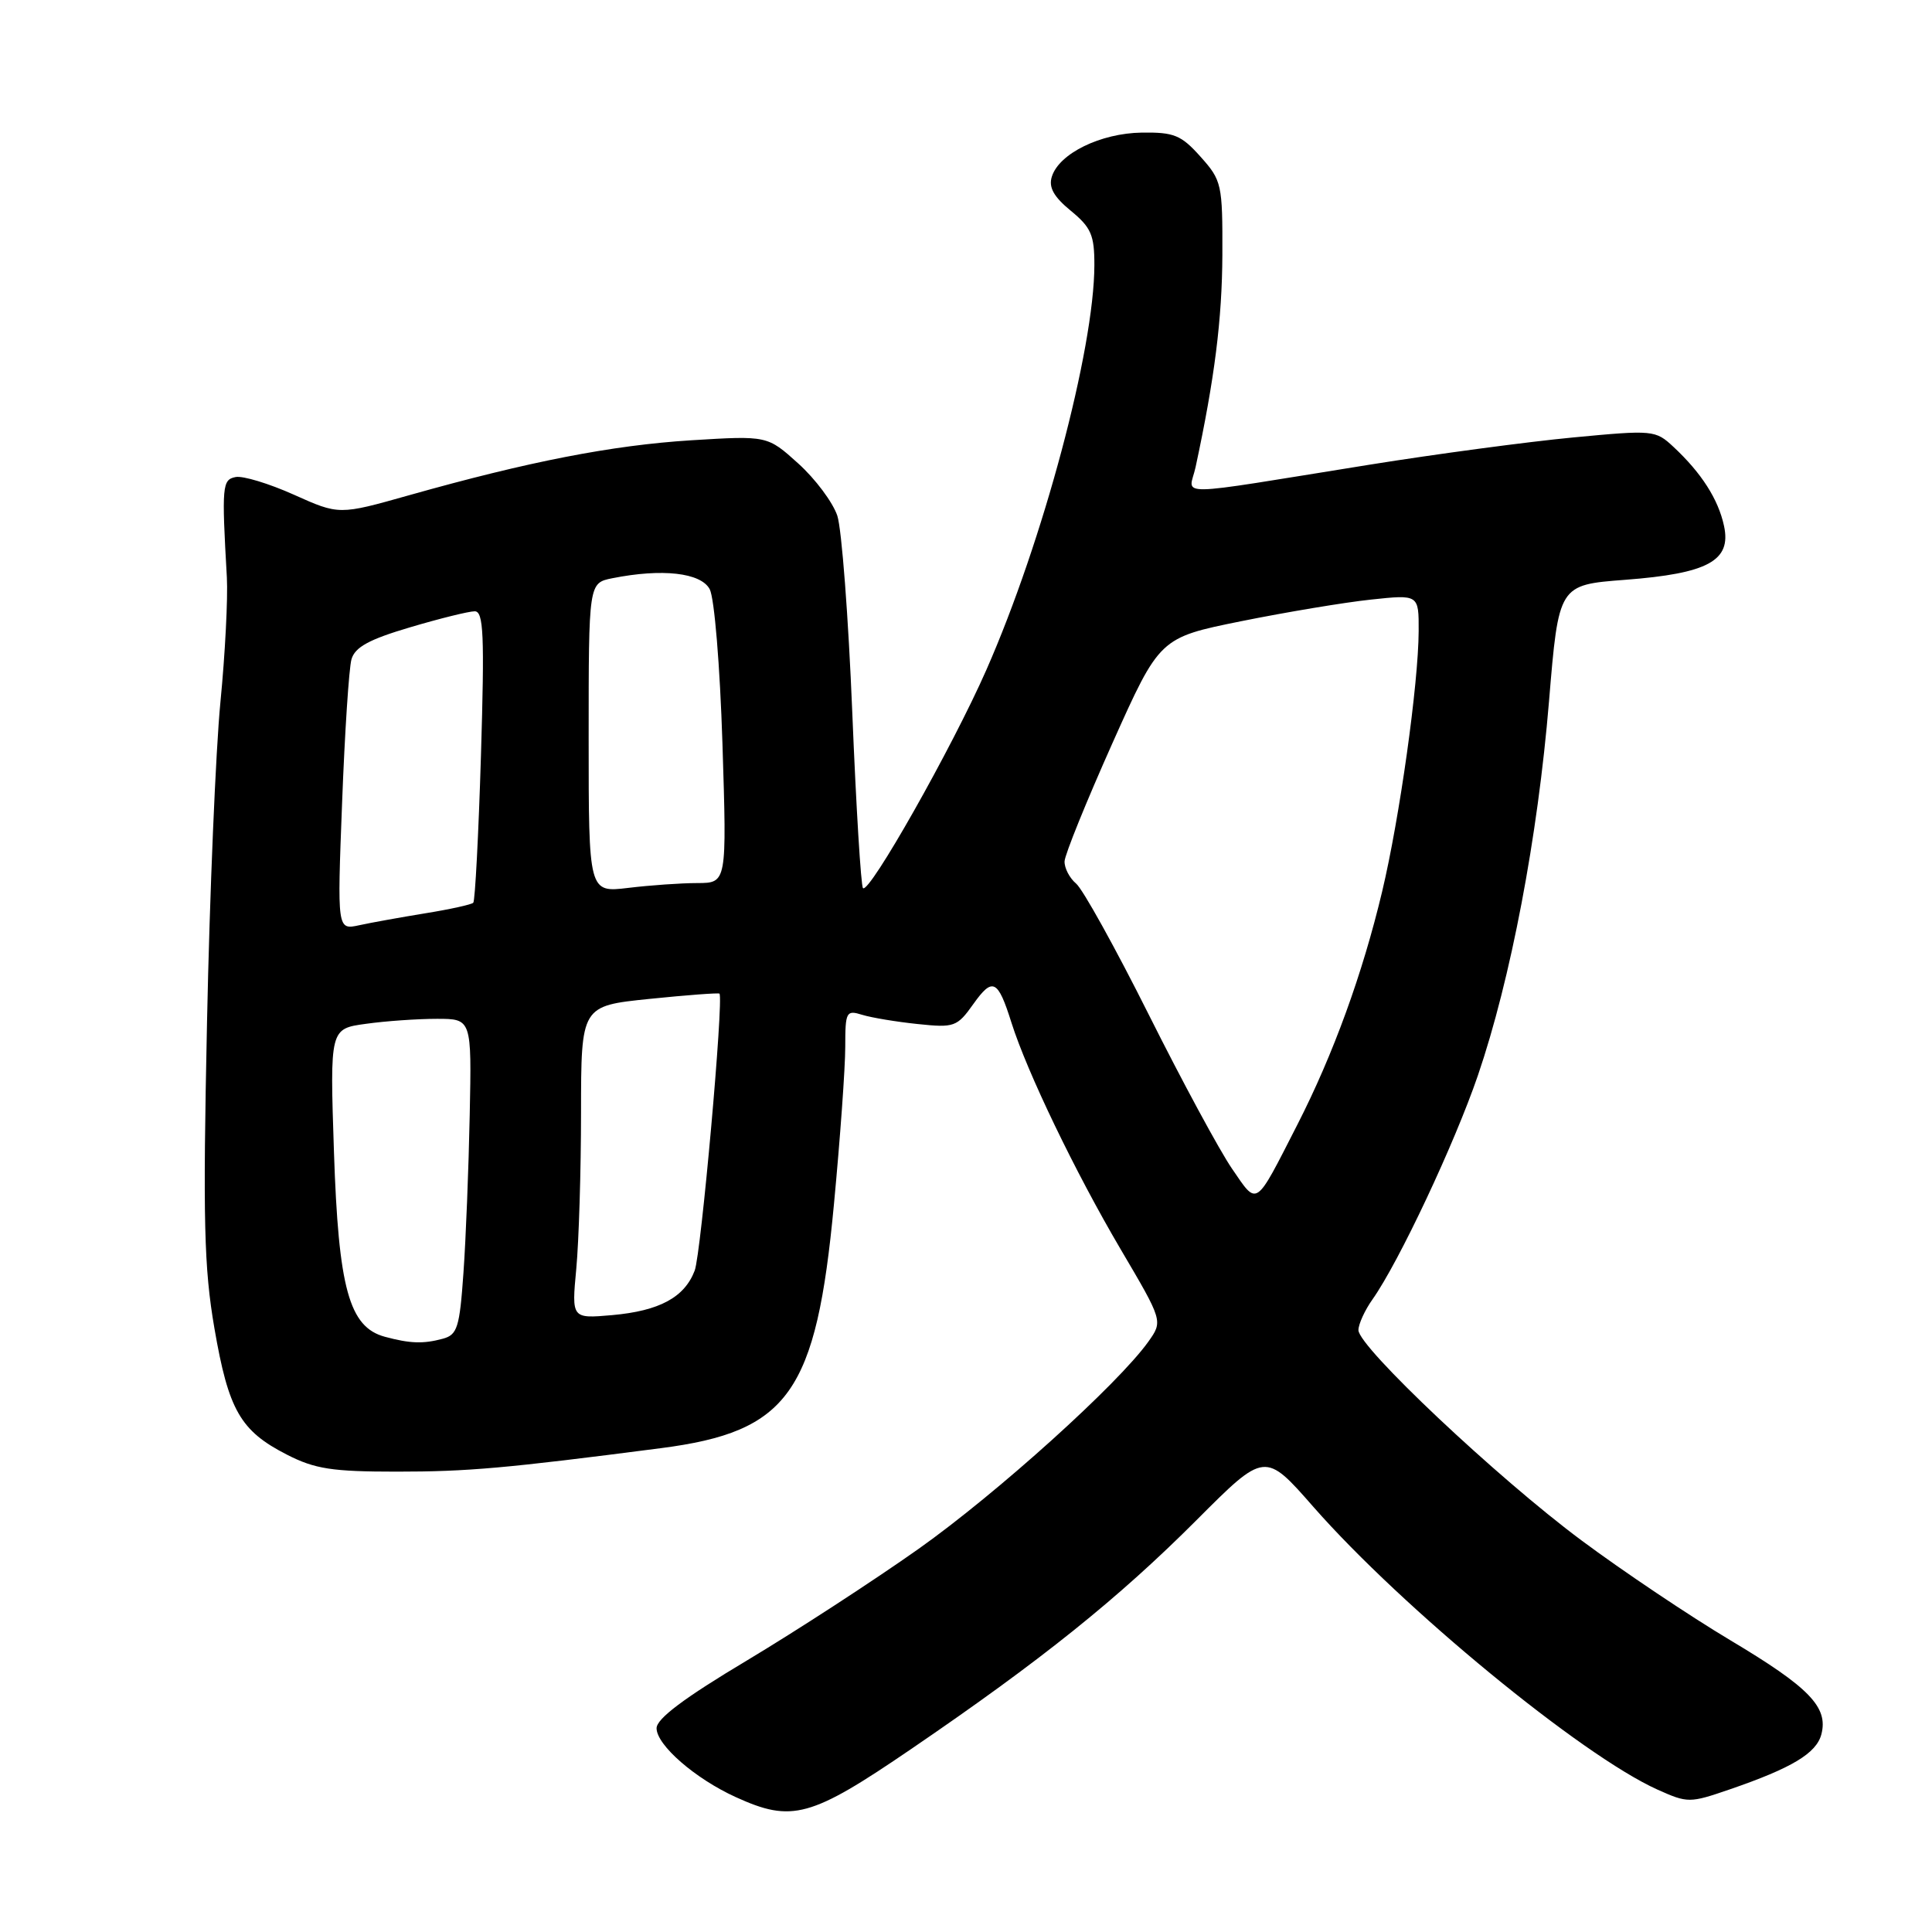 <?xml version="1.0" encoding="UTF-8" standalone="no"?>
<!DOCTYPE svg PUBLIC "-//W3C//DTD SVG 1.1//EN" "http://www.w3.org/Graphics/SVG/1.1/DTD/svg11.dtd" >
<svg xmlns="http://www.w3.org/2000/svg" xmlns:xlink="http://www.w3.org/1999/xlink" version="1.1" viewBox="0 0 256 256">
 <g >
 <path fill="currentColor"
d=" M 120.74 231.75 C 137.97 220.00 148.16 211.82 158.55 201.42 C 167.61 192.34 167.61 192.34 174.05 199.69 C 185.83 213.10 209.56 232.60 219.62 237.13 C 223.64 238.93 223.88 238.93 229.21 237.10 C 237.44 234.27 240.68 232.32 241.34 229.81 C 242.28 226.21 239.76 223.60 229.29 217.35 C 223.91 214.14 215.02 208.18 209.54 204.10 C 198.39 195.81 180.00 178.47 180.00 176.25 C 180.00 175.46 180.84 173.61 181.88 172.15 C 185.36 167.22 192.73 151.55 195.83 142.50 C 200.18 129.76 203.76 110.94 205.25 92.95 C 206.53 77.50 206.53 77.50 215.32 76.83 C 226.34 75.99 229.44 74.30 228.44 69.68 C 227.68 66.15 225.45 62.67 221.75 59.22 C 219.35 56.98 219.06 56.96 208.40 57.97 C 202.41 58.54 190.30 60.16 181.50 61.57 C 154.63 65.88 157.57 65.84 158.42 61.90 C 160.95 50.13 161.93 42.33 161.97 33.77 C 162.00 24.40 161.89 23.91 159.08 20.77 C 156.52 17.90 155.57 17.51 151.29 17.57 C 145.84 17.65 140.35 20.33 139.38 23.39 C 138.92 24.81 139.61 26.06 141.89 27.93 C 144.58 30.14 145.02 31.15 145.01 35.14 C 144.99 46.28 138.20 71.73 130.70 88.76 C 126.16 99.08 115.17 118.50 114.35 117.68 C 114.08 117.41 113.44 106.92 112.93 94.37 C 112.42 81.81 111.53 70.10 110.95 68.34 C 110.36 66.57 108.04 63.46 105.78 61.42 C 101.68 57.72 101.68 57.72 91.59 58.34 C 81.10 59.00 70.06 61.15 54.21 65.62 C 44.93 68.24 44.93 68.24 38.94 65.55 C 35.64 64.07 32.17 63.02 31.22 63.21 C 29.44 63.56 29.37 64.37 30.06 76.50 C 30.21 79.25 29.83 86.67 29.21 93.00 C 28.59 99.33 27.78 118.45 27.43 135.50 C 26.88 161.72 27.03 167.97 28.41 176.00 C 30.28 186.86 31.85 189.60 38.02 192.75 C 41.73 194.65 44.02 195.00 52.55 195.00 C 62.01 195.00 66.96 194.56 87.57 191.89 C 104.51 189.70 108.15 184.57 110.50 159.59 C 111.33 150.84 112.00 141.45 112.00 138.72 C 112.00 134.04 112.13 133.81 114.25 134.47 C 115.49 134.85 118.80 135.40 121.60 135.69 C 126.45 136.20 126.82 136.07 128.98 133.03 C 131.53 129.45 132.22 129.78 134.02 135.50 C 136.10 142.07 142.46 155.28 148.46 165.48 C 154.10 175.05 154.10 175.05 152.16 177.78 C 148.16 183.39 132.11 197.87 121.72 205.23 C 115.81 209.41 105.58 216.06 98.99 220.01 C 90.67 224.98 87.00 227.73 87.00 229.00 C 87.00 231.23 92.11 235.68 97.50 238.13 C 104.94 241.52 107.41 240.85 120.74 231.75 Z  M 51.00 177.13 C 46.26 175.85 44.85 170.73 44.25 152.61 C 43.71 136.31 43.71 136.31 48.50 135.66 C 51.13 135.29 55.35 135.00 57.89 135.00 C 62.50 135.00 62.50 135.00 62.24 147.75 C 62.10 154.76 61.73 164.17 61.41 168.65 C 60.90 175.93 60.60 176.87 58.67 177.39 C 56.08 178.09 54.34 178.03 51.00 177.13 Z  M 76.36 168.12 C 76.70 164.48 76.99 155.15 76.99 147.39 C 77.00 133.29 77.00 133.29 86.05 132.36 C 91.03 131.85 95.21 131.54 95.33 131.66 C 95.92 132.25 92.90 166.15 92.05 168.36 C 90.70 171.91 87.38 173.70 81.12 174.26 C 75.74 174.73 75.74 174.73 76.36 168.12 Z  M 163.25 154.86 C 161.60 152.46 156.64 143.28 152.22 134.45 C 147.80 125.62 143.47 117.81 142.59 117.08 C 141.72 116.35 141.03 115.02 141.06 114.13 C 141.10 113.23 143.95 106.20 147.39 98.50 C 153.66 84.50 153.66 84.50 164.48 82.31 C 170.43 81.11 178.16 79.82 181.65 79.45 C 188.00 78.77 188.00 78.77 187.98 83.63 C 187.95 90.62 185.46 108.39 183.14 118.14 C 180.54 129.05 176.67 139.70 171.92 149.00 C 166.23 160.14 166.67 159.84 163.25 154.86 Z  M 45.33 106.36 C 45.68 97.09 46.24 88.54 46.57 87.37 C 47.03 85.75 48.89 84.73 54.34 83.12 C 58.28 81.95 62.13 81.00 62.90 81.00 C 64.08 81.00 64.21 84.10 63.73 100.09 C 63.41 110.59 62.95 119.38 62.71 119.62 C 62.47 119.86 59.62 120.49 56.39 121.01 C 53.15 121.54 49.19 122.25 47.59 122.60 C 44.68 123.23 44.68 123.23 45.33 106.36 Z  M 78.00 97.76 C 78.00 77.25 78.00 77.25 81.13 76.62 C 87.74 75.30 92.86 75.88 94.04 78.07 C 94.66 79.24 95.40 88.18 95.73 98.57 C 96.31 117.00 96.31 117.00 92.40 117.01 C 90.26 117.01 86.14 117.30 83.25 117.65 C 78.00 118.28 78.00 118.28 78.00 97.76 Z "/>
</g>
</svg>
